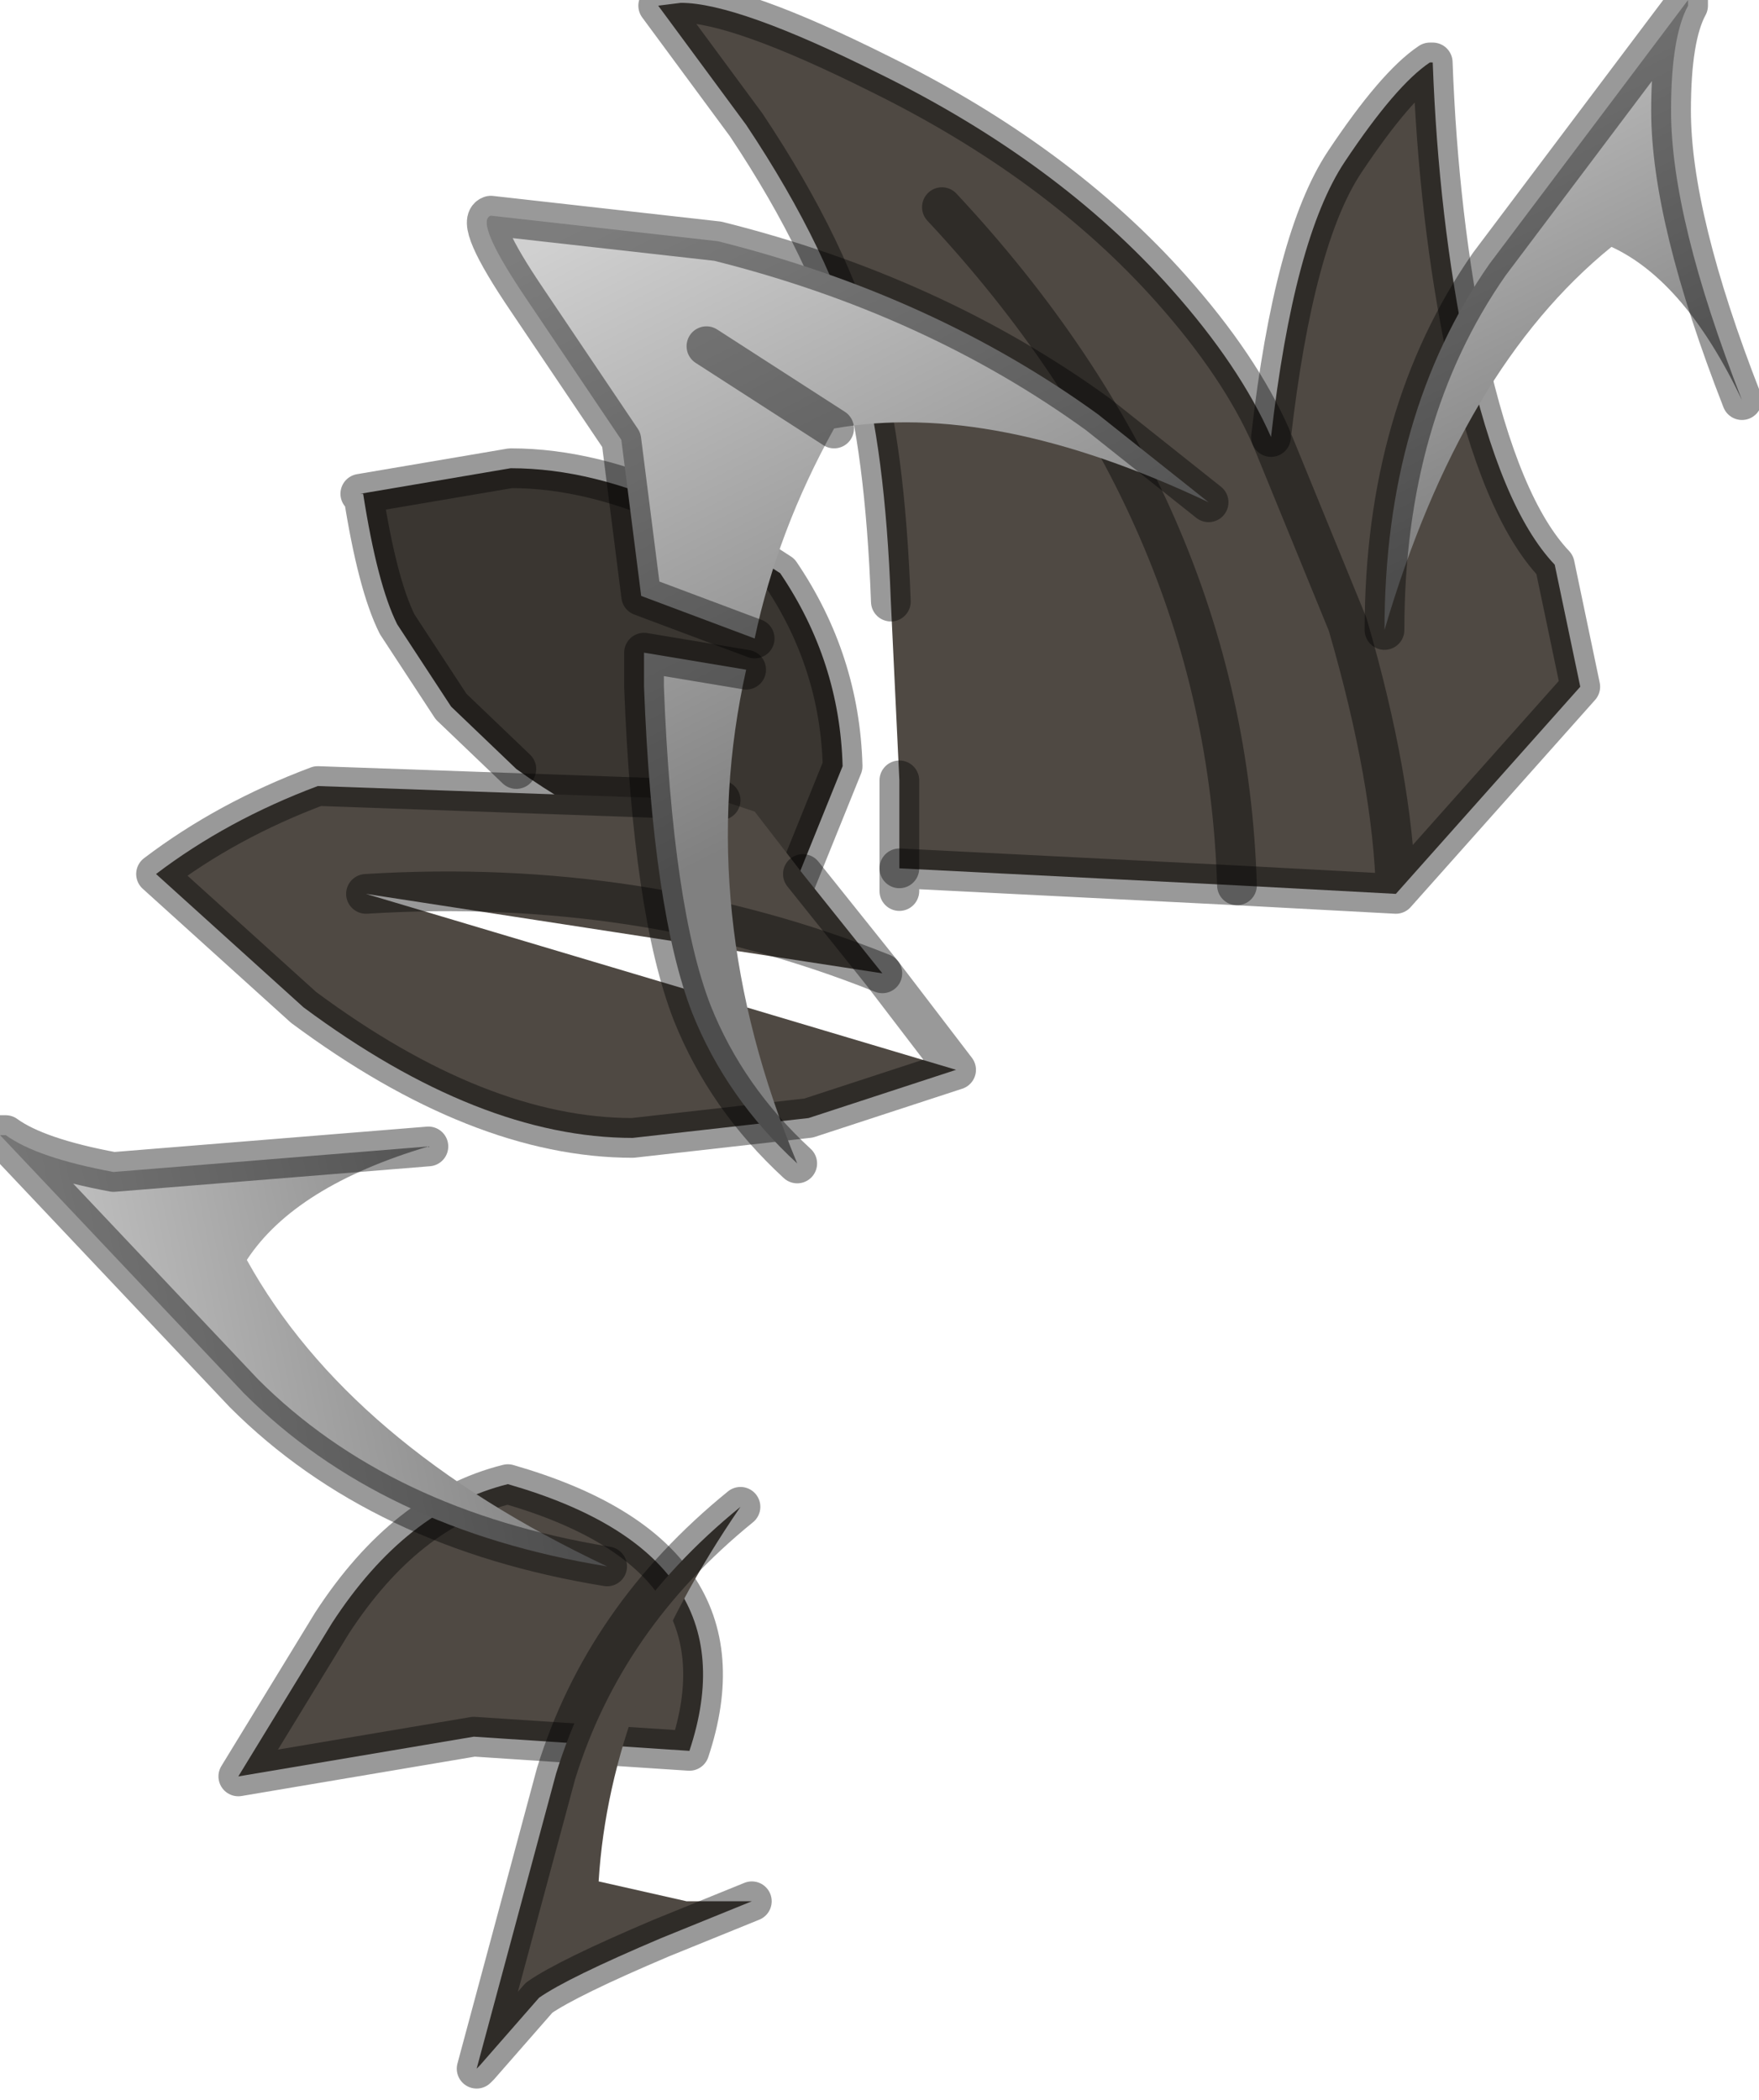 <?xml version="1.0" encoding="utf-8"?>
<svg version="1.1" id="Layer_1"
xmlns="http://www.w3.org/2000/svg"
xmlns:xlink="http://www.w3.org/1999/xlink"
width="31px" height="37px"
xml:space="preserve">
<g id="PathID_2856" transform="matrix(1, 0, 0, 1, 0, 0)">
<path style="fill:#4F4943;fill-opacity:1" d="M23.75 11L22.4 7.7Q22.8 4.2 23.7 2.85Q24.6 1.5 25.2 1.1L25.25 1.1Q25.35 3.85 25.85 6.25Q26.45 8.95 27.4 9.95L27.85 12.1L24.6 15.75L21.8 15.6Q24.55 13.75 23.75 11M21.8 15.6Q21.6 9 16.6 3.65Q21.6 9 21.8 15.6L15.85 15.3L15.85 13.75L15.7 10.6Q15.6 7.9 15.15 6.35Q14.65 4.45 13.15 2.2L11.6 0.1L12 0.05Q13 0.05 15.5 1.3Q18.65 2.85 20.65 5.1Q21.85 6.45 22.4 7.7L23.75 11Q24.55 13.75 24.6 15.75M12.15 30.85L8.35 30.6L4.2 31.3L5.85 28.6Q7.15 26.6 8.95 26.15Q13.3 27.4 12.15 30.85" />
<path style="fill:none;stroke-width:0.7;stroke-linecap:round;stroke-linejoin:round;stroke-miterlimit:3;stroke:#000000;stroke-opacity:0.4" d="M24.6 15.75L27.85 12.1L27.4 9.95Q26.45 8.95 25.85 6.25Q25.35 3.85 25.25 1.1L25.2 1.1Q24.6 1.5 23.7 2.85Q22.8 4.2 22.4 7.7L23.75 11Q24.55 13.75 24.6 15.75L21.8 15.6L15.85 15.3L15.85 15.7" />
<path style="fill:none;stroke-width:0.7;stroke-linecap:round;stroke-linejoin:round;stroke-miterlimit:3;stroke:#000000;stroke-opacity:0.4" d="M15.7 10.6Q15.6 7.9 15.15 6.35Q14.65 4.45 13.15 2.2L11.6 0.1L12 0.05Q13 0.05 15.5 1.3Q18.65 2.85 20.65 5.1Q21.85 6.45 22.4 7.7" />
<path style="fill:none;stroke-width:0.7;stroke-linecap:round;stroke-linejoin:round;stroke-miterlimit:3;stroke:#000000;stroke-opacity:0.4" d="M15.85 15.3L15.85 13.75" />
<path style="fill:none;stroke-width:0.7;stroke-linecap:round;stroke-linejoin:round;stroke-miterlimit:3;stroke:#000000;stroke-opacity:0.4" d="M8.95 26.15Q7.15 26.6 5.85 28.6L4.2 31.3L8.35 30.6L12.15 30.85Q13.3 27.4 8.95 26.15z" />
<path style="fill:none;stroke-width:0.7;stroke-linecap:round;stroke-linejoin:round;stroke-miterlimit:3;stroke:#000000;stroke-opacity:0.4" d="M21.8 15.6Q21.6 9 16.6 3.65" />
</g>
<g id="PathID_2857" transform="matrix(1, 0, 0, 1, 0, 0)">
<path style="fill:#3A3631;fill-opacity:1" d="M9.1 13.55L7.95 12.45L7 11Q6.65 10.3 6.4 8.7L6.35 8.7L9 8.25Q10.45 8.25 12.05 9L13.75 10.1Q14.8 11.65 14.85 13.5L13.9 15.85Q10.9 14.85 9.1 13.55" />
<path style="fill:none;stroke-width:0.7;stroke-linecap:round;stroke-linejoin:round;stroke-miterlimit:3;stroke:#000000;stroke-opacity:0.4" d="M9.1 13.55L7.95 12.45L7 11Q6.65 10.3 6.4 8.7L6.35 8.7L9 8.25Q10.45 8.25 12.05 9L13.75 10.1Q14.8 11.65 14.85 13.5L13.9 15.85" />
</g>
<g id="PathID_2858" transform="matrix(1, 0, 0, 1, 0, 0)">
<path style="fill:#4F4943;fill-opacity:1" d="M14.15 15.4L15.55 17.15Q11.3 15.45 6.45 15.75L16.85 18.85L14.25 19.7L11.15 20.05Q8.45 20.05 5.35 17.75L2.75 15.4Q4 14.45 5.6 13.85L12.7 14.1L13.3 14.3L14.15 15.4M6.45 15.75Q11.3 15.45 15.55 17.15" />
<path style="fill:none;stroke-width:0.7;stroke-linecap:round;stroke-linejoin:round;stroke-miterlimit:3;stroke:#000000;stroke-opacity:0.4" d="M14.15 15.4L15.55 17.15L16.85 18.85L14.25 19.7L11.15 20.05Q8.45 20.05 5.35 17.75L2.75 15.4Q4 14.45 5.6 13.85L12.7 14.1" />
<path style="fill:none;stroke-width:0.7;stroke-linecap:round;stroke-linejoin:round;stroke-miterlimit:3;stroke:#000000;stroke-opacity:0.4" d="M6.45 15.75Q11.3 15.45 15.55 17.15" />
</g>
<g id="PathID_2859" transform="matrix(1, 0, 0, 1, 0, 0)">
<path style="fill:#4F4943;fill-opacity:1" d="M13.05 26.55Q10.75 29.9 10.55 33.15L12.1 33.5L13.25 33.5L11.65 34.15Q10 34.85 9.5 35.2L8.45 36.4L8.4 36.45L9.8 31.25Q10.65 28.5 13.05 26.55" />
<path style="fill:none;stroke-width:0.7;stroke-linecap:round;stroke-linejoin:round;stroke-miterlimit:3;stroke:#000000;stroke-opacity:0.4" d="M13.25 33.5L11.65 34.15Q10 34.85 9.5 35.2L8.45 36.4L8.4 36.45L9.8 31.25Q10.65 28.5 13.05 26.55" />
</g>
<g id="PathID_2860" transform="matrix(1, 0, 0, 1, 0, 0)">
<linearGradient
id="LinearGradID_886" gradientUnits="userSpaceOnUse" gradientTransform="matrix(0.006, -0.002, 0.001, 0.005, 6.95, 35.35)" spreadMethod ="pad" x1="-819.2" y1="0" x2="819.2" y2="0" >
<stop  offset="0" style="stop-color:#D0D0D0;stop-opacity:1" />
<stop  offset="1" style="stop-color:#808080;stop-opacity:1" />
</linearGradient>
<path style="fill:url(#LinearGradID_886) " d="M4.35 22.2Q6.15 25.45 10.7 27.6Q6.7 26.95 4.3 24.55L0 20L0.1 20Q0.65 20.4 2 20.65L7.55 20.2Q5.2 20.9 4.35 22.2" />
<path style="fill:none;stroke-width:0.7;stroke-linecap:round;stroke-linejoin:round;stroke-miterlimit:3;stroke:#000000;stroke-opacity:0.4" d="M7.55 20.2L2 20.65Q0.65 20.4 0.1 20L0 20L4.3 24.55Q6.7 26.95 10.7 27.6" />
</g>
<g id="PathID_2861" transform="matrix(1, 0, 0, 1, 0, 0)">
<linearGradient
id="LinearGradID_887" gradientUnits="userSpaceOnUse" gradientTransform="matrix(0.003, 0.005, -0.004, 0.002, 16.85, 8.8)" spreadMethod ="pad" x1="-819.2" y1="0" x2="819.2" y2="0" >
<stop  offset="0" style="stop-color:#D0D0D0;stop-opacity:1" />
<stop  offset="1" style="stop-color:#808080;stop-opacity:1" />
</linearGradient>
<path style="fill:url(#LinearGradID_887) " d="M28.4 4.35Q25.75 6.5 24.4 11.1Q24.4 7.3 26.25 4.65L29.75 0L29.75 0.1Q29.45 0.65 29.45 1.95Q29.45 3.85 30.7 7.05Q29.7 4.95 28.4 4.35" />
<path style="fill:none;stroke-width:0.7;stroke-linecap:round;stroke-linejoin:round;stroke-miterlimit:3;stroke:#000000;stroke-opacity:0.4" d="M30.7 7.05Q29.45 3.85 29.45 1.95Q29.45 0.65 29.75 0.1L29.75 0L26.25 4.65Q24.4 7.3 24.4 11.1" />
</g>
<g id="PathID_2862" transform="matrix(1, 0, 0, 1, 0, 0)">
<linearGradient
id="LinearGradID_888" gradientUnits="userSpaceOnUse" gradientTransform="matrix(0.003, 0.006, -0.004, 0.002, 16.5, 7)" spreadMethod ="pad" x1="-819.2" y1="0" x2="819.2" y2="0" >
<stop  offset="0" style="stop-color:#D0D0D0;stop-opacity:1" />
<stop  offset="1" style="stop-color:#808080;stop-opacity:1" />
</linearGradient>
<path style="fill:url(#LinearGradID_888) " d="M14.7 7.55L12.45 6.1L14.7 7.55Q13.7 9.35 13.3 11.25L11.3 10.5L10.95 7.75L9.3 5.3Q8.35 3.9 8.65 3.8L12.65 4.25Q16.45 5.2 19.35 7.3L21.3 8.85Q17.5 7.05 14.7 7.55M14.05 20.5Q12.8 19.35 12.2 17.85Q11.5 16.05 11.35 12.1L11.35 11.5L13.15 11.8Q12.2 16.05 14.05 20.5" />
<path style="fill:none;stroke-width:0.7;stroke-linecap:round;stroke-linejoin:round;stroke-miterlimit:3;stroke:#000000;stroke-opacity:0.4" d="M21.3 8.85L19.35 7.3Q16.45 5.2 12.65 4.25L8.65 3.8Q8.35 3.9 9.3 5.3L10.95 7.75L11.3 10.5L13.3 11.25" />
<path style="fill:none;stroke-width:0.7;stroke-linecap:round;stroke-linejoin:round;stroke-miterlimit:3;stroke:#000000;stroke-opacity:0.4" d="M14.7 7.55L12.45 6.1" />
<path style="fill:none;stroke-width:0.7;stroke-linecap:round;stroke-linejoin:round;stroke-miterlimit:3;stroke:#000000;stroke-opacity:0.4" d="M14.05 20.5Q12.8 19.35 12.2 17.85Q11.5 16.05 11.35 12.1L11.35 11.5L13.15 11.8" />
</g>
</svg>
